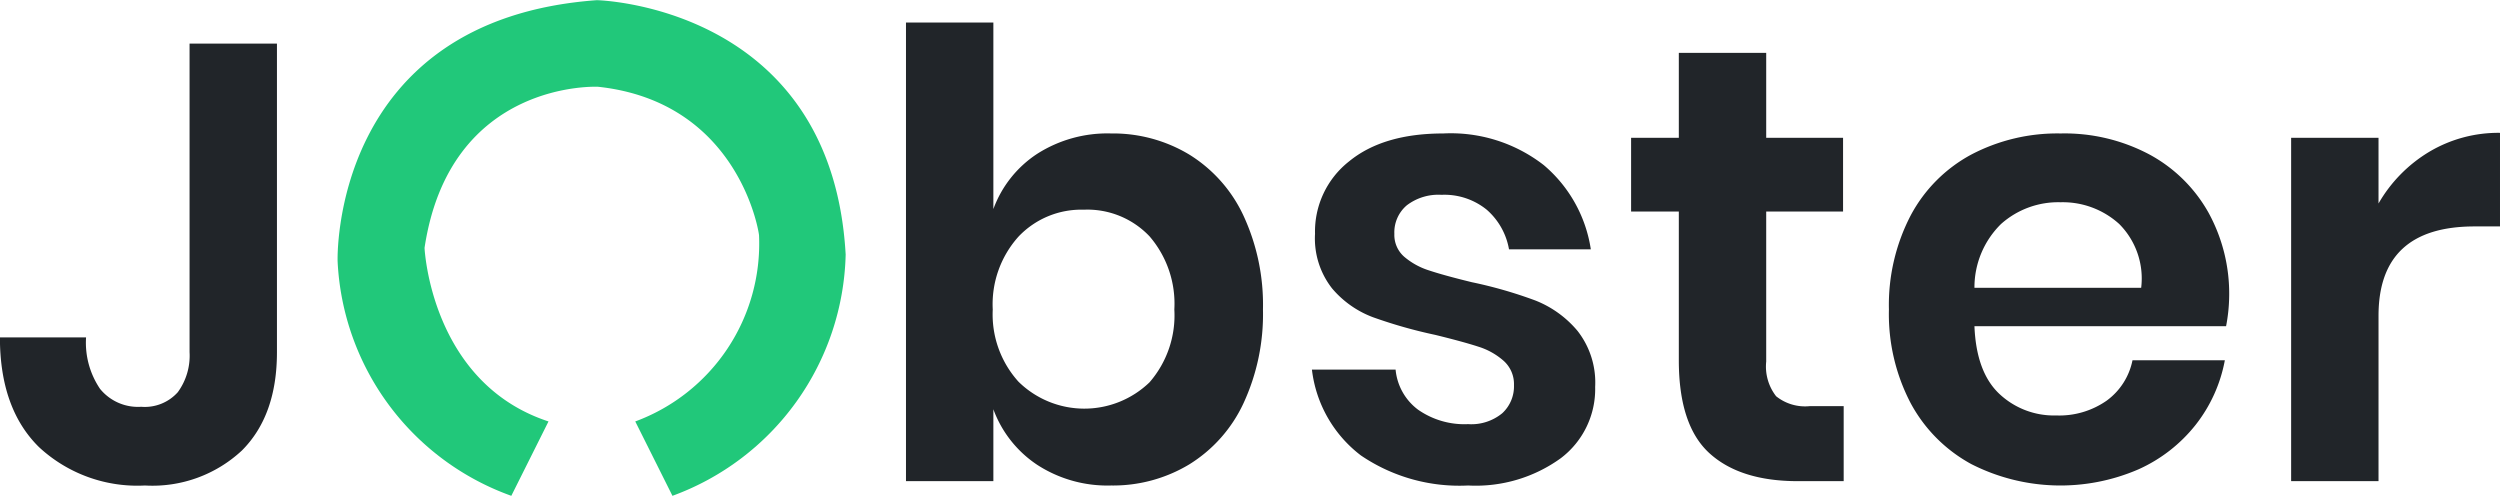 <svg xmlns="http://www.w3.org/2000/svg" width="118.814" height="23.564" viewBox="0 0 201.688 40">
  <defs>
    <style>
      .cls-1 {
        fill: #212529;
      }

      .cls-1, .cls-2 {
        fill-rule: evenodd;
      }

      .cls-2 {
        fill: #21c87a;
      }
    </style>
  </defs>
  <path id="J_bster" data-name="J    bster" class="cls-1" d="M16.043,3.517v24.9a4.99,4.99,0,0,1-.95,3.225,3.569,3.569,0,0,1-2.95,1.175,3.948,3.948,0,0,1-3.325-1.45,6.65,6.65,0,0,1-1.125-4.15H0.743q0,5.75,3.15,8.85a11.658,11.658,0,0,0,8.55,3.1,10.575,10.575,0,0,0,7.825-2.825q2.824-2.824,2.825-7.925V3.517h-7.05Zm74.347,7.25a10.524,10.524,0,0,0-5.975,1.65,9.031,9.031,0,0,0-3.525,4.45V1.817h-7.05v37h7.05v-5.8a9.16,9.16,0,0,0,3.525,4.475,10.4,10.4,0,0,0,5.975,1.675,11.9,11.9,0,0,0,6.3-1.7,11.484,11.484,0,0,0,4.375-4.925,17.08,17.08,0,0,0,1.575-7.575,17.08,17.08,0,0,0-1.575-7.575,11.488,11.488,0,0,0-4.375-4.925,11.907,11.907,0,0,0-6.3-1.7h0Zm-2.2,6.15a6.9,6.9,0,0,1,5.3,2.15,8.326,8.326,0,0,1,2,5.9,8.234,8.234,0,0,1-2,5.875,7.577,7.577,0,0,1-10.575-.05,8.087,8.087,0,0,1-2.075-5.825,8.158,8.158,0,0,1,2.075-5.875,6.974,6.974,0,0,1,5.275-2.175h0Zm29-6.15q-4.851,0-7.6,2.25a7.2,7.2,0,0,0-2.75,5.85,6.528,6.528,0,0,0,1.375,4.4,8,8,0,0,0,3.3,2.325,39.031,39.031,0,0,0,5.025,1.425q2.25,0.551,3.475.95a5.583,5.583,0,0,1,2.05,1.15,2.513,2.513,0,0,1,.825,1.95,2.95,2.95,0,0,1-.95,2.275,3.92,3.92,0,0,1-2.75.875,6.525,6.525,0,0,1-4.05-1.175,4.555,4.555,0,0,1-1.8-3.225h-6.75a10.19,10.19,0,0,0,3.95,6.925,14.119,14.119,0,0,0,8.65,2.425,11.7,11.7,0,0,0,7.475-2.2,6.989,6.989,0,0,0,2.775-5.75,6.755,6.755,0,0,0-1.425-4.525,8.492,8.492,0,0,0-3.4-2.45,35.582,35.582,0,0,0-5.125-1.475q-2.25-.55-3.45-0.95a5.745,5.745,0,0,1-2-1.1,2.335,2.335,0,0,1-.8-1.85,2.862,2.862,0,0,1,1-2.3,4.194,4.194,0,0,1,2.8-.85,5.413,5.413,0,0,1,3.65,1.2,5.492,5.492,0,0,1,1.8,3.2h6.6a11.046,11.046,0,0,0-3.8-6.8,12.22,12.22,0,0,0-8.1-2.55h0Zm29.549,22a3.732,3.732,0,0,1-2.7-.8,3.9,3.9,0,0,1-.8-2.8v-12.1h6.2v-5.95h-6.2V4.267h-7.05v6.85h-3.85v5.95h3.85v12q0,5.25,2.475,7.5t7.125,2.25h3.7v-6.05h-2.75Zm33.85-8.85a13.578,13.578,0,0,0-1.675-6.775,11.99,11.99,0,0,0-4.75-4.675,14.6,14.6,0,0,0-7.175-1.7,14.926,14.926,0,0,0-7.2,1.7,11.926,11.926,0,0,0-4.9,4.925,15.632,15.632,0,0,0-1.75,7.575,15.485,15.485,0,0,0,1.75,7.55,12.12,12.12,0,0,0,4.9,4.925,15.845,15.845,0,0,0,13.475.425,12.285,12.285,0,0,0,4.625-3.6,11.931,11.931,0,0,0,2.35-5.2h-7.45a5.32,5.32,0,0,1-2.075,3.25,6.676,6.676,0,0,1-4.075,1.2,6.431,6.431,0,0,1-4.6-1.75q-1.851-1.75-2-5.45h20.3a13.411,13.411,0,0,0,.25-2.4h0Zm-7.1-.7h-13.45a7.16,7.16,0,0,1,2.15-5.15,6.926,6.926,0,0,1,4.8-1.75,6.771,6.771,0,0,1,4.725,1.75,6.215,6.215,0,0,1,1.775,5.15h0Zm19.149-6.8v-5.3h-7.05v27.7h7.05V25.467q0-7.2,7.75-7.2h2.05v-7.55a10.9,10.9,0,0,0-5.7,1.525,11.592,11.592,0,0,0-4.1,4.175h0Z" transform="translate(-0.75)"/>
  <path class="cls-2" d="M27.986,21.068S27.366,1.575,48.9.014c0,0,18.94.408,20.074,20.517A21.267,21.267,0,0,1,55,40l-3-6a15.293,15.293,0,0,0,9.986-15C62.021,19,60.491,8.238,49,7c0,0-11.956-.606-14,13,0,0,.49,10.882,10,14l-3,6A21.174,21.174,0,0,1,27.986,21.068Z" transform="translate(-0.75)"/>
</svg>
